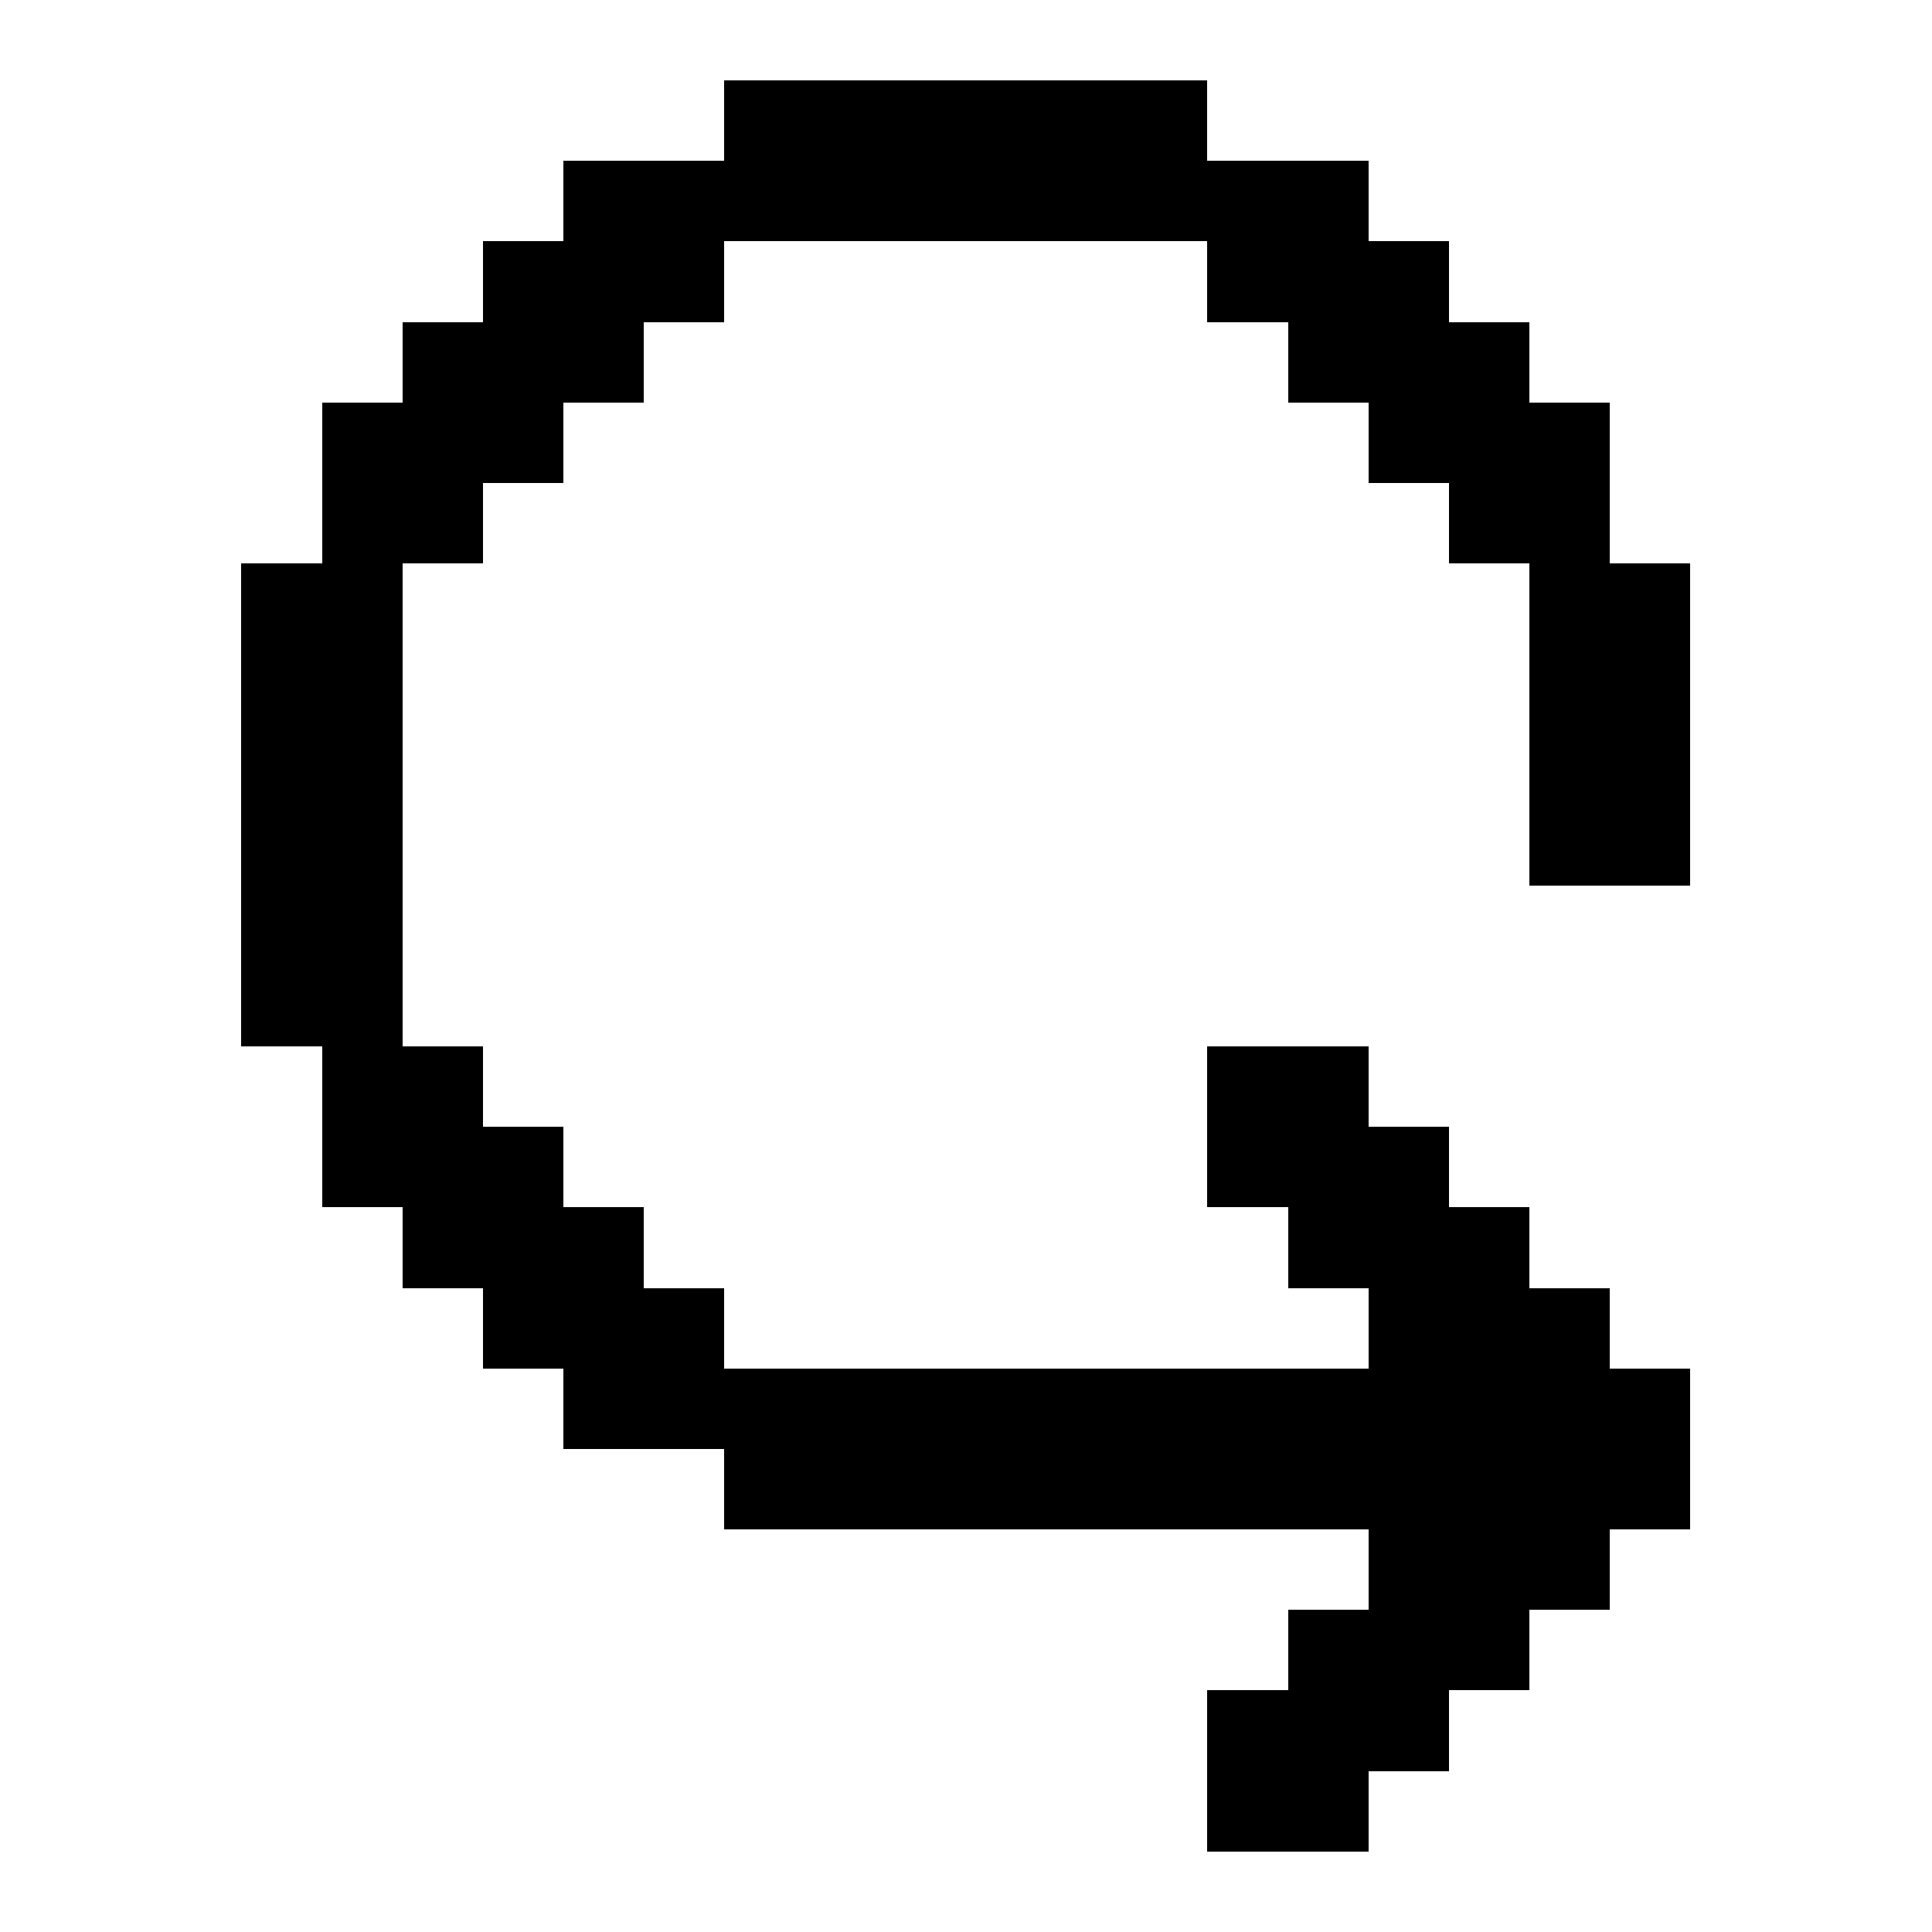 <svg xmlns="http://www.w3.org/2000/svg" width="24" height="24" shape-rendering="crispEdges"><path d="M9 1h1v1H9zM10 1h1v1h-1zM11 1h1v1h-1zM12 1h1v1h-1zM13 1h1v1h-1zM14 1h1v1h-1zM7 2h1v1H7zM8 2h1v1H8zM9 2h1v1H9zM10 2h1v1h-1zM11 2h1v1h-1zM12 2h1v1h-1zM13 2h1v1h-1zM14 2h1v1h-1zM15 2h1v1h-1zM16 2h1v1h-1zM6 3h1v1H6zM7 3h1v1H7zM8 3h1v1H8zM15 3h1v1h-1zM16 3h1v1h-1zM17 3h1v1h-1zM5 4h1v1H5zM6 4h1v1H6zM7 4h1v1H7zM16 4h1v1h-1zM17 4h1v1h-1zM18 4h1v1h-1zM4 5h1v1H4zM5 5h1v1H5zM6 5h1v1H6zM17 5h1v1h-1zM18 5h1v1h-1zM19 5h1v1h-1zM4 6h1v1H4zM5 6h1v1H5zM18 6h1v1h-1zM19 6h1v1h-1zM3 7h1v1H3zM4 7h1v1H4zM19 7h1v1h-1zM20 7h1v1h-1zM3 8h1v1H3zM4 8h1v1H4zM19 8h1v1h-1zM20 8h1v1h-1zM3 9h1v1H3zM4 9h1v1H4zM19 9h1v1h-1zM20 9h1v1h-1zM3 10h1v1H3zM4 10h1v1H4zM19 10h1v1h-1zM20 10h1v1h-1zM3 11h1v1H3zM4 11h1v1H4zM3 12h1v1H3zM4 12h1v1H4zM4 13h1v1H4zM5 13h1v1H5zM15 13h1v1h-1zM16 13h1v1h-1zM4 14h1v1H4zM5 14h1v1H5zM6 14h1v1H6zM15 14h1v1h-1zM16 14h1v1h-1zM17 14h1v1h-1zM5 15h1v1H5zM6 15h1v1H6zM7 15h1v1H7zM16 15h1v1h-1zM17 15h1v1h-1zM18 15h1v1h-1zM6 16h1v1H6zM7 16h1v1H7zM8 16h1v1H8zM17 16h1v1h-1zM18 16h1v1h-1zM19 16h1v1h-1zM7 17h1v1H7zM8 17h1v1H8zM9 17h1v1H9zM10 17h1v1h-1zM11 17h1v1h-1zM12 17h1v1h-1zM13 17h1v1h-1zM14 17h1v1h-1zM15 17h1v1h-1zM16 17h1v1h-1zM17 17h1v1h-1zM18 17h1v1h-1zM19 17h1v1h-1zM20 17h1v1h-1zM9 18h1v1H9zM10 18h1v1h-1zM11 18h1v1h-1zM12 18h1v1h-1zM13 18h1v1h-1zM14 18h1v1h-1zM15 18h1v1h-1zM16 18h1v1h-1zM17 18h1v1h-1zM18 18h1v1h-1zM19 18h1v1h-1zM20 18h1v1h-1zM17 19h1v1h-1zM18 19h1v1h-1zM19 19h1v1h-1zM16 20h1v1h-1zM17 20h1v1h-1zM18 20h1v1h-1zM15 21h1v1h-1zM16 21h1v1h-1zM17 21h1v1h-1zM15 22h1v1h-1zM16 22h1v1h-1z"/></svg>